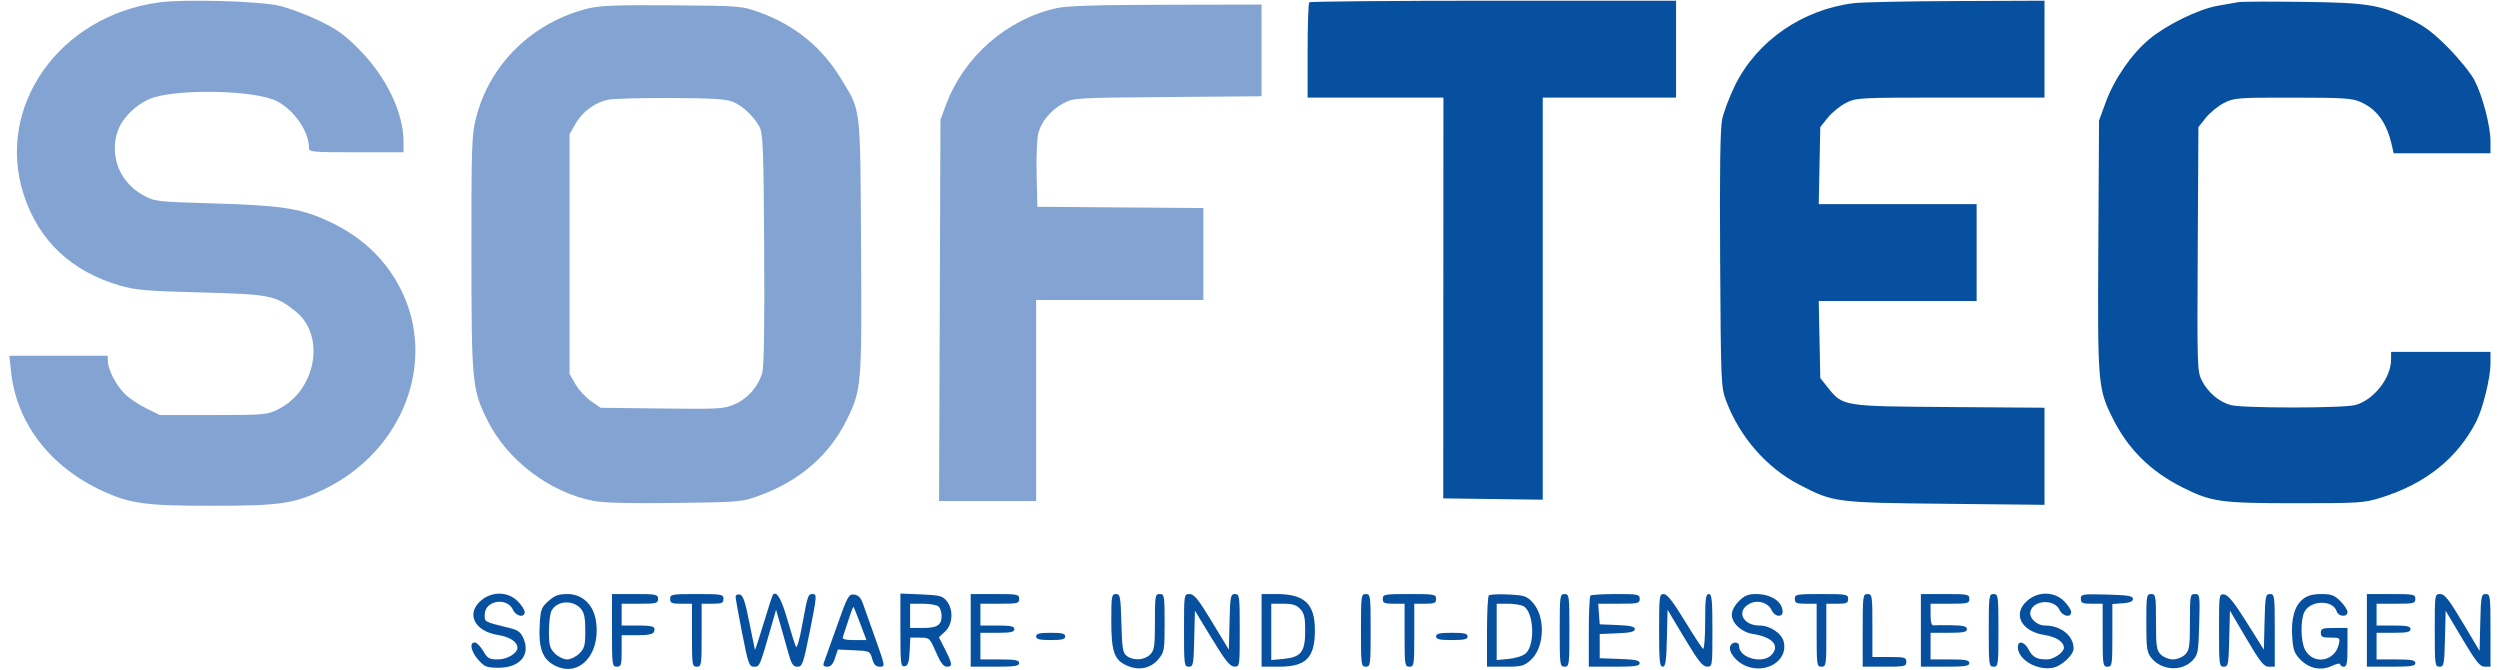 <svg width="224" height="60" viewBox="0 0 224 60" fill="none" xmlns="http://www.w3.org/2000/svg">
<path fill-rule="evenodd" clip-rule="evenodd" d="M117.308 0.208C117.229 0.288 117.163 2.241 117.163 4.548V8.743H123.247H129.33L129.323 26.699L129.315 44.655L133.773 44.714L138.23 44.773V26.758V8.743H144.203H150.175V4.403V0.063H133.814C124.815 0.063 117.388 0.129 117.308 0.208ZM166.138 0.279C161.501 0.837 157.403 3.671 155.446 7.674C154.955 8.68 154.441 10.04 154.304 10.696C154.13 11.531 154.076 15.31 154.124 23.282C154.192 34.465 154.202 34.697 154.679 35.961C155.886 39.156 158.297 41.914 161.2 43.42C164.285 45.02 164.422 45.038 174.337 45.14L183.187 45.232V40.882V36.532L174.662 36.471C165.062 36.402 165.124 36.412 163.763 34.709L163.098 33.875L163.028 30.423L162.959 26.97H170.032H177.106V22.631V18.291H170.032H162.959L163.028 14.838L163.098 11.386L163.762 10.553C164.127 10.095 164.856 9.5 165.382 9.231C166.326 8.75 166.455 8.743 174.763 8.743H183.187V4.403V0.063L175.314 0.093C170.984 0.109 166.855 0.193 166.138 0.279ZM200.561 0.192C200.263 0.244 199.432 0.389 198.715 0.515C196.983 0.821 194.147 2.204 192.576 3.511C190.979 4.839 189.434 7.079 188.666 9.182L188.073 10.805L188.01 22.015C187.94 34.387 187.976 34.818 189.283 37.451C190.657 40.219 192.666 42.218 195.517 43.655C198.14 44.976 198.939 45.089 205.665 45.089C211.44 45.089 211.828 45.064 213.37 44.58C217.349 43.332 220.198 41.046 221.879 37.754C222.473 36.591 223.148 33.836 223.148 32.578V31.527H218.696H214.244L214.239 32.233C214.228 33.878 212.69 35.832 211.046 36.288C209.985 36.583 200.922 36.586 199.862 36.291C198.817 36.002 197.829 35.161 197.288 34.101C196.873 33.288 196.86 32.862 196.918 22.322L196.978 11.387L197.642 10.553C198.007 10.095 198.737 9.5 199.263 9.231C200.177 8.765 200.449 8.743 205.44 8.748C210.019 8.752 210.767 8.801 211.531 9.148C213.018 9.823 213.872 11.036 214.337 13.137L214.469 13.734H218.809H223.148V12.684C223.148 11.276 222.427 8.536 221.692 7.154C221.364 6.536 220.311 5.239 219.353 4.272C218.018 2.924 217.229 2.33 215.978 1.731C213.229 0.415 212.158 0.242 206.317 0.166C203.45 0.129 200.86 0.141 200.561 0.192ZM43.121 53.788C41.717 54.968 42.49 56.559 44.631 56.897C45.682 57.063 46.362 57.513 46.362 58.042C46.362 58.533 45.439 59.085 44.617 59.085C43.846 59.085 43.688 58.994 43.293 58.326C43.046 57.908 42.707 57.566 42.54 57.566C42.03 57.566 42.199 58.387 42.862 59.128C43.426 59.759 43.61 59.829 44.694 59.829C46.562 59.829 47.531 58.703 46.92 57.243C46.669 56.642 46.439 56.464 45.673 56.273C43.324 55.69 43.43 55.746 43.43 55.071C43.43 53.8 45.432 53.462 45.97 54.643C46.24 55.235 47.014 55.379 47.014 54.837C47.014 54.649 46.728 54.21 46.379 53.861C45.515 52.998 44.098 52.966 43.121 53.788ZM49.143 53.852C48.502 54.424 48.435 54.608 48.356 56.002C48.246 57.943 48.57 58.938 49.496 59.51C51.722 60.884 53.865 58.761 53.398 55.645C53.176 54.169 52.18 53.226 50.84 53.226C50.049 53.226 49.7 53.355 49.143 53.852ZM54.832 56.481C54.832 59.591 54.852 59.736 55.267 59.736C55.656 59.736 55.701 59.591 55.701 58.326V56.915H57.089C58.08 56.915 58.511 56.828 58.595 56.611C58.778 56.133 58.548 56.047 57.076 56.047H55.701V55.071V54.094H57.33C58.814 54.094 58.959 54.056 58.959 53.66C58.959 53.257 58.814 53.226 56.895 53.226H54.832V56.481ZM60.045 53.66C60.045 54.03 60.19 54.094 61.022 54.094H61.999V56.915C61.999 59.591 62.022 59.736 62.434 59.736C62.846 59.736 62.868 59.591 62.868 56.915V54.094H63.845C64.678 54.094 64.823 54.03 64.823 53.66C64.823 53.253 64.678 53.226 62.434 53.226C60.19 53.226 60.045 53.253 60.045 53.66ZM65.909 53.469C65.909 53.62 66.174 55.092 66.498 56.74C67.043 59.511 67.123 59.736 67.568 59.736C68.073 59.736 68.059 59.768 69.161 55.939L69.535 54.637L69.881 55.83C70.071 56.487 70.395 57.634 70.601 58.38C70.915 59.517 71.052 59.736 71.451 59.736C71.891 59.736 71.977 59.489 72.578 56.481C73.183 53.455 73.201 53.226 72.841 53.226C72.392 53.226 72.37 53.292 71.858 56.109C71.646 57.277 71.404 58.107 71.321 57.954C71.238 57.8 70.893 56.711 70.555 55.534C70.015 53.656 69.603 52.934 69.264 53.273C69.209 53.328 68.83 54.487 68.421 55.849C68.012 57.211 67.661 58.277 67.641 58.217C67.62 58.157 67.391 57.035 67.13 55.724C66.763 53.873 66.572 53.322 66.282 53.267C66.077 53.227 65.909 53.318 65.909 53.469ZM74.977 56.129C74.41 57.733 73.886 59.201 73.813 59.391C73.719 59.637 73.808 59.736 74.121 59.736C74.434 59.736 74.636 59.512 74.816 58.967L75.07 58.198L76.509 58.262C77.926 58.325 77.95 58.336 78.149 59.031C78.3 59.558 78.474 59.736 78.839 59.736C79.323 59.736 79.32 59.714 78.46 57.295C77.982 55.952 77.47 54.512 77.322 54.094C77.128 53.548 76.906 53.318 76.53 53.273C76.043 53.216 75.937 53.412 74.977 56.129ZM80.677 56.475C80.677 59.494 80.709 59.762 81.057 59.696C81.357 59.639 81.451 59.36 81.502 58.378L81.567 57.132H82.431C83.28 57.132 83.306 57.156 83.861 58.434C84.262 59.36 84.543 59.736 84.832 59.736C85.368 59.736 85.345 59.499 84.682 58.192L84.127 57.097L84.682 56.582C85.377 55.939 85.445 54.615 84.823 53.847C84.456 53.394 84.191 53.326 82.542 53.258L80.677 53.182V56.475ZM86.975 56.481V59.736H89.147C90.933 59.736 91.319 59.678 91.319 59.411C91.319 59.148 90.981 59.085 89.581 59.085H87.844V57.892V56.698H89.364C90.571 56.698 90.885 56.631 90.885 56.373C90.885 56.114 90.571 56.047 89.364 56.047H87.844V55.071V54.094H89.581C91.174 54.094 91.319 54.058 91.319 53.66C91.319 53.255 91.174 53.226 89.147 53.226H86.975V56.481ZM99.572 55.624C99.572 58.43 99.837 59.163 101.033 59.662C102.09 60.104 103.101 59.884 103.794 59.061C104.322 58.434 104.35 58.273 104.35 55.814C104.35 53.371 104.325 53.226 103.915 53.226C103.506 53.226 103.481 53.371 103.481 55.722C103.481 57.928 103.431 58.267 103.047 58.651C102.54 59.157 101.572 59.216 100.971 58.778C100.601 58.508 100.54 58.144 100.477 55.848C100.41 53.434 100.371 53.226 99.988 53.226C99.603 53.226 99.572 53.406 99.572 55.624ZM106.087 56.481C106.087 59.574 106.108 59.736 106.515 59.736C106.912 59.736 106.947 59.557 107.003 57.227L107.065 54.718L108.585 57.218C109.789 59.198 110.207 59.72 110.594 59.727C111.079 59.736 111.082 59.715 111.082 56.481C111.082 53.389 111.061 53.226 110.655 53.226C110.258 53.226 110.223 53.405 110.166 55.72L110.105 58.213L108.597 55.72C107.373 53.697 106.994 53.226 106.588 53.226C106.087 53.226 106.087 53.227 106.087 56.481ZM113.037 56.481V59.736H114.617C117.022 59.736 117.815 58.929 117.815 56.481C117.815 54.089 116.896 53.226 114.347 53.226H113.037V56.481ZM121.941 56.481C121.941 59.591 121.961 59.736 122.376 59.736C122.791 59.736 122.81 59.591 122.81 56.481C122.81 53.371 122.791 53.226 122.376 53.226C121.961 53.226 121.941 53.371 121.941 56.481ZM123.896 53.66C123.896 54.03 124.041 54.094 124.873 54.094H125.851V56.915C125.851 59.591 125.873 59.736 126.285 59.736C126.697 59.736 126.72 59.591 126.72 56.915V54.094H127.697C128.529 54.094 128.674 54.03 128.674 53.66C128.674 53.253 128.529 53.226 126.285 53.226C124.041 53.226 123.896 53.253 123.896 53.66ZM133.398 53.351C133.308 53.442 133.235 54.915 133.235 56.626V59.736H134.86C136.327 59.736 136.551 59.678 137.152 59.139C138.395 58.027 138.501 55.298 137.352 54.013C136.806 53.402 136.62 53.339 135.158 53.266C134.279 53.222 133.488 53.26 133.398 53.351ZM139.75 56.481C139.75 59.591 139.77 59.736 140.185 59.736C140.6 59.736 140.619 59.591 140.619 56.481C140.619 53.371 140.6 53.226 140.185 53.226C139.77 53.226 139.75 53.371 139.75 56.481ZM142.501 53.371C142.422 53.45 142.357 54.915 142.357 56.626V59.736H144.637C146.491 59.736 146.917 59.677 146.917 59.419C146.917 59.172 146.523 59.089 145.126 59.04L143.334 58.977V57.892V56.807L144.909 56.743C146.09 56.695 146.483 56.603 146.483 56.373C146.483 56.143 146.09 56.05 144.909 56.003L143.334 55.939L143.267 55.017L143.2 54.094H145.059C146.773 54.094 146.917 54.06 146.917 53.66C146.917 53.256 146.773 53.226 144.782 53.226C143.607 53.226 142.581 53.291 142.501 53.371ZM148.655 56.481C148.655 59.199 148.708 59.736 148.974 59.736C149.233 59.736 149.304 59.256 149.354 57.187L149.415 54.638L150.935 57.18C152.148 59.208 152.554 59.724 152.944 59.729C153.43 59.736 153.433 59.714 153.433 56.481C153.433 53.733 153.382 53.226 153.107 53.226C152.836 53.226 152.781 53.65 152.781 55.735C152.781 57.114 152.698 58.191 152.595 58.128C152.493 58.064 151.752 56.936 150.949 55.62C149.906 53.91 149.37 53.226 149.072 53.226C148.679 53.226 148.655 53.416 148.655 56.481ZM155.805 53.861C155.426 54.239 155.17 54.724 155.17 55.064C155.17 55.842 156.035 56.642 157.046 56.801C158.814 57.077 159.498 57.83 158.739 58.667C157.961 59.527 155.822 58.958 155.822 57.892C155.822 57.468 155.194 57.469 155.031 57.893C154.839 58.392 155.548 59.301 156.409 59.66C158.236 60.423 160.2 59.205 159.833 57.538C159.663 56.762 158.624 56.049 157.662 56.048C156.158 56.046 155.545 54.771 156.73 54.109C157.459 53.702 158.438 53.985 158.751 54.694C159.006 55.272 159.734 55.35 159.724 54.8C159.708 53.903 158.682 53.226 157.34 53.226C156.635 53.226 156.303 53.364 155.805 53.861ZM160.817 53.66C160.817 54.03 160.962 54.094 161.794 54.094H162.772V56.915C162.772 59.591 162.794 59.736 163.206 59.736C163.618 59.736 163.64 59.591 163.64 56.915V54.094H164.618C165.45 54.094 165.595 54.03 165.595 53.66C165.595 53.253 165.45 53.226 163.206 53.226C160.962 53.226 160.817 53.253 160.817 53.66ZM166.898 56.481V59.736H168.853C170.663 59.736 170.807 59.704 170.807 59.302C170.807 58.909 170.663 58.868 169.287 58.868H167.767V56.047C167.767 53.371 167.745 53.226 167.333 53.226C166.918 53.226 166.898 53.371 166.898 56.481ZM172.111 56.481V59.736H174.282C176.068 59.736 176.454 59.678 176.454 59.411C176.454 59.148 176.116 59.085 174.717 59.085H172.979V57.892V56.698H174.608C175.911 56.698 176.237 56.633 176.237 56.373C176.237 56.121 175.93 56.041 174.88 56.022C174.133 56.007 173.4 56.012 173.251 56.031C173.068 56.055 172.979 55.743 172.979 55.08V54.094H174.717C176.309 54.094 176.454 54.058 176.454 53.66C176.454 53.255 176.309 53.226 174.282 53.226H172.111V56.481ZM178.192 56.481C178.192 59.591 178.211 59.736 178.626 59.736C179.041 59.736 179.06 59.591 179.06 56.481C179.06 53.371 179.041 53.226 178.626 53.226C178.211 53.226 178.192 53.371 178.192 56.481ZM181.683 53.788C180.279 54.968 181.052 56.559 183.193 56.897C184.244 57.063 184.924 57.513 184.924 58.042C184.924 58.449 184.008 59.085 183.422 59.085C182.489 59.085 182.122 58.888 181.761 58.191C181.398 57.489 180.798 57.352 180.798 57.971C180.798 59.094 182.497 60.102 183.935 59.833C184.718 59.686 185.793 58.687 185.793 58.106C185.793 56.958 184.659 56.047 183.227 56.047C182.509 56.047 181.811 55.393 181.92 54.823C182.125 53.761 184.069 53.627 184.532 54.643C184.802 55.235 185.576 55.379 185.576 54.837C185.576 54.649 185.29 54.21 184.941 53.861C184.078 52.998 182.661 52.966 181.683 53.788ZM186.445 53.653C186.445 54.031 186.584 54.094 187.422 54.094H188.399V56.915C188.399 59.591 188.422 59.736 188.834 59.736C189.246 59.736 189.268 59.591 189.268 56.928V54.119L190.191 54.053C190.837 54.006 191.114 53.888 191.114 53.66C191.114 53.395 190.682 53.324 188.779 53.273C186.556 53.215 186.445 53.233 186.445 53.653ZM192.309 55.801C192.309 58.054 192.363 58.445 192.746 58.932C193.654 60.085 195.488 60.2 196.462 59.166C196.938 58.66 196.984 58.409 197.05 55.922C197.12 53.313 197.107 53.226 196.67 53.226C196.238 53.226 196.218 53.338 196.218 55.722C196.218 57.928 196.167 58.267 195.783 58.651C195.542 58.892 195.06 59.085 194.698 59.085C194.335 59.085 193.853 58.892 193.612 58.651C193.228 58.267 193.177 57.928 193.177 55.722C193.177 53.371 193.152 53.226 192.743 53.226C192.333 53.226 192.309 53.371 192.309 55.801ZM198.824 56.466C198.824 59.574 198.845 59.736 199.251 59.736C199.648 59.736 199.683 59.557 199.74 57.224L199.801 54.712L201.28 57.224C202.525 59.34 202.842 59.736 203.289 59.736H203.819V56.481C203.819 53.389 203.798 53.226 203.392 53.226C202.995 53.226 202.96 53.405 202.903 55.721L202.842 58.215L201.312 55.775C200.213 54.021 199.648 53.315 199.304 53.265C198.827 53.197 198.824 53.218 198.824 56.466ZM206.362 53.664C205.603 54.26 205.274 55.39 205.38 57.041C205.454 58.206 205.568 58.531 206.093 59.079C206.89 59.909 207.965 60.128 208.947 59.66C209.352 59.467 209.683 59.405 209.683 59.523C209.683 59.64 209.83 59.736 210.009 59.736C210.271 59.736 210.335 59.398 210.335 58V56.264H209.14C208.09 56.264 207.946 56.317 207.946 56.698C207.946 57.06 208.09 57.132 208.818 57.132C209.659 57.132 209.686 57.155 209.556 57.729C209.199 59.296 207.25 59.6 206.526 58.202C206.147 57.469 206.109 55.634 206.457 54.87C206.959 53.769 209.027 53.704 209.368 54.778C209.523 55.268 210.335 55.318 210.335 54.837C210.335 54.649 210.049 54.21 209.7 53.861C209.169 53.331 208.888 53.226 207.992 53.226C207.244 53.226 206.749 53.359 206.362 53.664ZM212.072 56.481V59.736H214.244C216.03 59.736 216.416 59.678 216.416 59.411C216.416 59.148 216.078 59.085 214.678 59.085H212.941V57.892V56.698H214.461C215.668 56.698 215.981 56.631 215.981 56.373C215.981 56.114 215.668 56.047 214.461 56.047H212.941V55.071V54.094H214.678C216.271 54.094 216.416 54.058 216.416 53.66C216.416 53.255 216.271 53.226 214.244 53.226H212.072V56.481ZM218.153 56.481C218.153 59.574 218.174 59.736 218.581 59.736C218.978 59.736 219.013 59.557 219.069 57.23L219.131 54.725L220.622 57.23C221.859 59.308 222.202 59.736 222.631 59.736H223.148V56.481C223.148 53.389 223.127 53.226 222.721 53.226C222.324 53.226 222.289 53.405 222.232 55.776L222.171 58.326L220.654 55.776C219.429 53.718 219.041 53.226 218.645 53.226C218.156 53.226 218.153 53.245 218.153 56.481ZM52.063 54.562C52.346 54.895 52.443 55.398 52.443 56.515C52.443 57.824 52.374 58.089 51.91 58.552C51.617 58.845 51.124 59.085 50.814 59.085C50.505 59.085 50.012 58.845 49.719 58.552C49.26 58.094 49.185 57.819 49.185 56.585C49.185 55.796 49.289 54.956 49.417 54.719C49.907 53.804 51.349 53.718 52.063 54.562ZM84.108 54.355C84.252 54.498 84.369 54.869 84.369 55.179C84.369 56.012 83.98 56.264 82.697 56.264H81.546V55.179V54.094H82.697C83.33 54.094 83.965 54.212 84.108 54.355ZM116.503 54.569C116.858 54.949 116.946 55.335 116.946 56.498C116.946 58.405 116.585 58.883 115.032 59.032L113.906 59.14V56.617V54.094H114.983C115.812 54.094 116.163 54.204 116.503 54.569ZM136.5 54.315C137.434 54.814 137.575 57.761 136.702 58.549C136.468 58.762 135.796 58.978 135.192 59.036L134.104 59.14V56.617V54.094H135.095C135.641 54.094 136.273 54.194 136.5 54.315ZM77.085 55.897L77.633 57.349H76.525C75.729 57.349 75.447 57.273 75.522 57.078C75.579 56.929 75.802 56.246 76.018 55.562C76.234 54.877 76.439 54.345 76.474 54.38C76.509 54.415 76.784 55.097 77.085 55.897ZM92.839 57.024C92.839 57.277 93.129 57.349 94.142 57.349C95.156 57.349 95.445 57.277 95.445 57.024C95.445 56.77 95.156 56.698 94.142 56.698C93.129 56.698 92.839 56.77 92.839 57.024ZM128.674 57.024C128.674 57.28 128.976 57.349 130.086 57.349C131.196 57.349 131.498 57.28 131.498 57.024C131.498 56.768 131.196 56.698 130.086 56.698C128.976 56.698 128.674 56.768 128.674 57.024Z" fill="#0750A0"/>
<path fill-rule="evenodd" clip-rule="evenodd" d="M14.267 0.213C5.285 1.423 -0.446 9.579 2.136 17.476C3.475 21.571 6.397 24.324 10.746 25.587C12.151 25.994 13.144 26.079 18.02 26.205C24.198 26.365 24.683 26.461 26.477 27.891C29.206 30.068 28.337 34.978 24.921 36.673C23.924 37.168 23.698 37.188 19.106 37.188H14.328L13.099 36.584C12.422 36.253 11.555 35.667 11.172 35.282C10.393 34.502 9.67 33.103 9.663 32.36L9.658 31.871H5.248H0.837L0.995 33.336C1.489 37.919 4.496 41.83 9.181 43.988C11.665 45.132 13.035 45.317 18.997 45.317C25.137 45.317 26.383 45.133 29.068 43.827C36.121 40.397 39.183 32.38 35.909 25.917C34.474 23.085 32.251 21.054 29.044 19.643C26.81 18.66 24.985 18.397 19.214 18.228C13.957 18.074 13.881 18.065 12.808 17.477C10.743 16.344 9.801 13.997 10.529 11.794C10.912 10.635 12.089 9.433 13.389 8.874C15.595 7.926 22.83 8.046 24.806 9.064C26.358 9.863 27.684 11.786 27.684 13.238C27.684 13.621 27.924 13.644 31.92 13.644H36.155V12.713C36.155 10.108 34.644 6.937 32.237 4.488C30.886 3.113 30.234 2.644 28.543 1.829C27.414 1.284 25.806 0.688 24.97 0.504C23.104 0.092 16.494 -0.087 14.267 0.213ZM52.769 0.741C47.769 1.948 43.9 5.691 42.665 10.519C42.266 12.075 42.236 12.941 42.239 22.63C42.244 34.288 42.3 34.883 43.664 37.641C45.441 41.234 49.235 44.117 53.203 44.888C54.069 45.056 56.511 45.116 60.479 45.066C66.347 44.991 66.48 44.979 68.057 44.4C71.68 43.07 74.334 40.762 75.879 37.597C77.198 34.894 77.227 34.533 77.152 22.034C77.076 9.326 77.159 10.019 75.375 7.082C73.642 4.226 71.223 2.253 68.045 1.102C66.475 0.534 66.359 0.524 60.262 0.476C55.462 0.438 53.779 0.497 52.769 0.741ZM94.685 0.727C90.237 1.701 86.377 5.063 84.769 9.364L84.264 10.715L84.202 27.803L84.139 44.891H88.489H92.839V35.886V26.881H100.332H107.825V22.761V18.641L100.386 18.584L92.948 18.526L92.881 15.597C92.843 13.921 92.915 12.324 93.05 11.864C93.358 10.81 94.199 9.834 95.31 9.241C96.182 8.774 96.425 8.76 104.621 8.694L113.037 8.626V4.517V0.408L104.513 0.425C98.334 0.437 95.63 0.521 94.685 0.727ZM65.691 9.133C66.57 9.511 67.529 10.42 68.046 11.361C68.364 11.94 68.414 13.21 68.471 22.264C68.512 28.87 68.454 32.808 68.309 33.348C67.973 34.593 67.026 35.694 65.844 36.21C64.861 36.64 64.492 36.662 59.309 36.601L53.817 36.537L52.951 35.937C52.475 35.607 51.848 34.924 51.559 34.418L51.032 33.499V22.758V12.017L51.559 11.098C52.207 9.967 53.378 9.127 54.599 8.919C55.106 8.833 57.639 8.772 60.227 8.783C63.907 8.8 65.097 8.876 65.691 9.133Z" fill="#83A4D2"/>
</svg>
